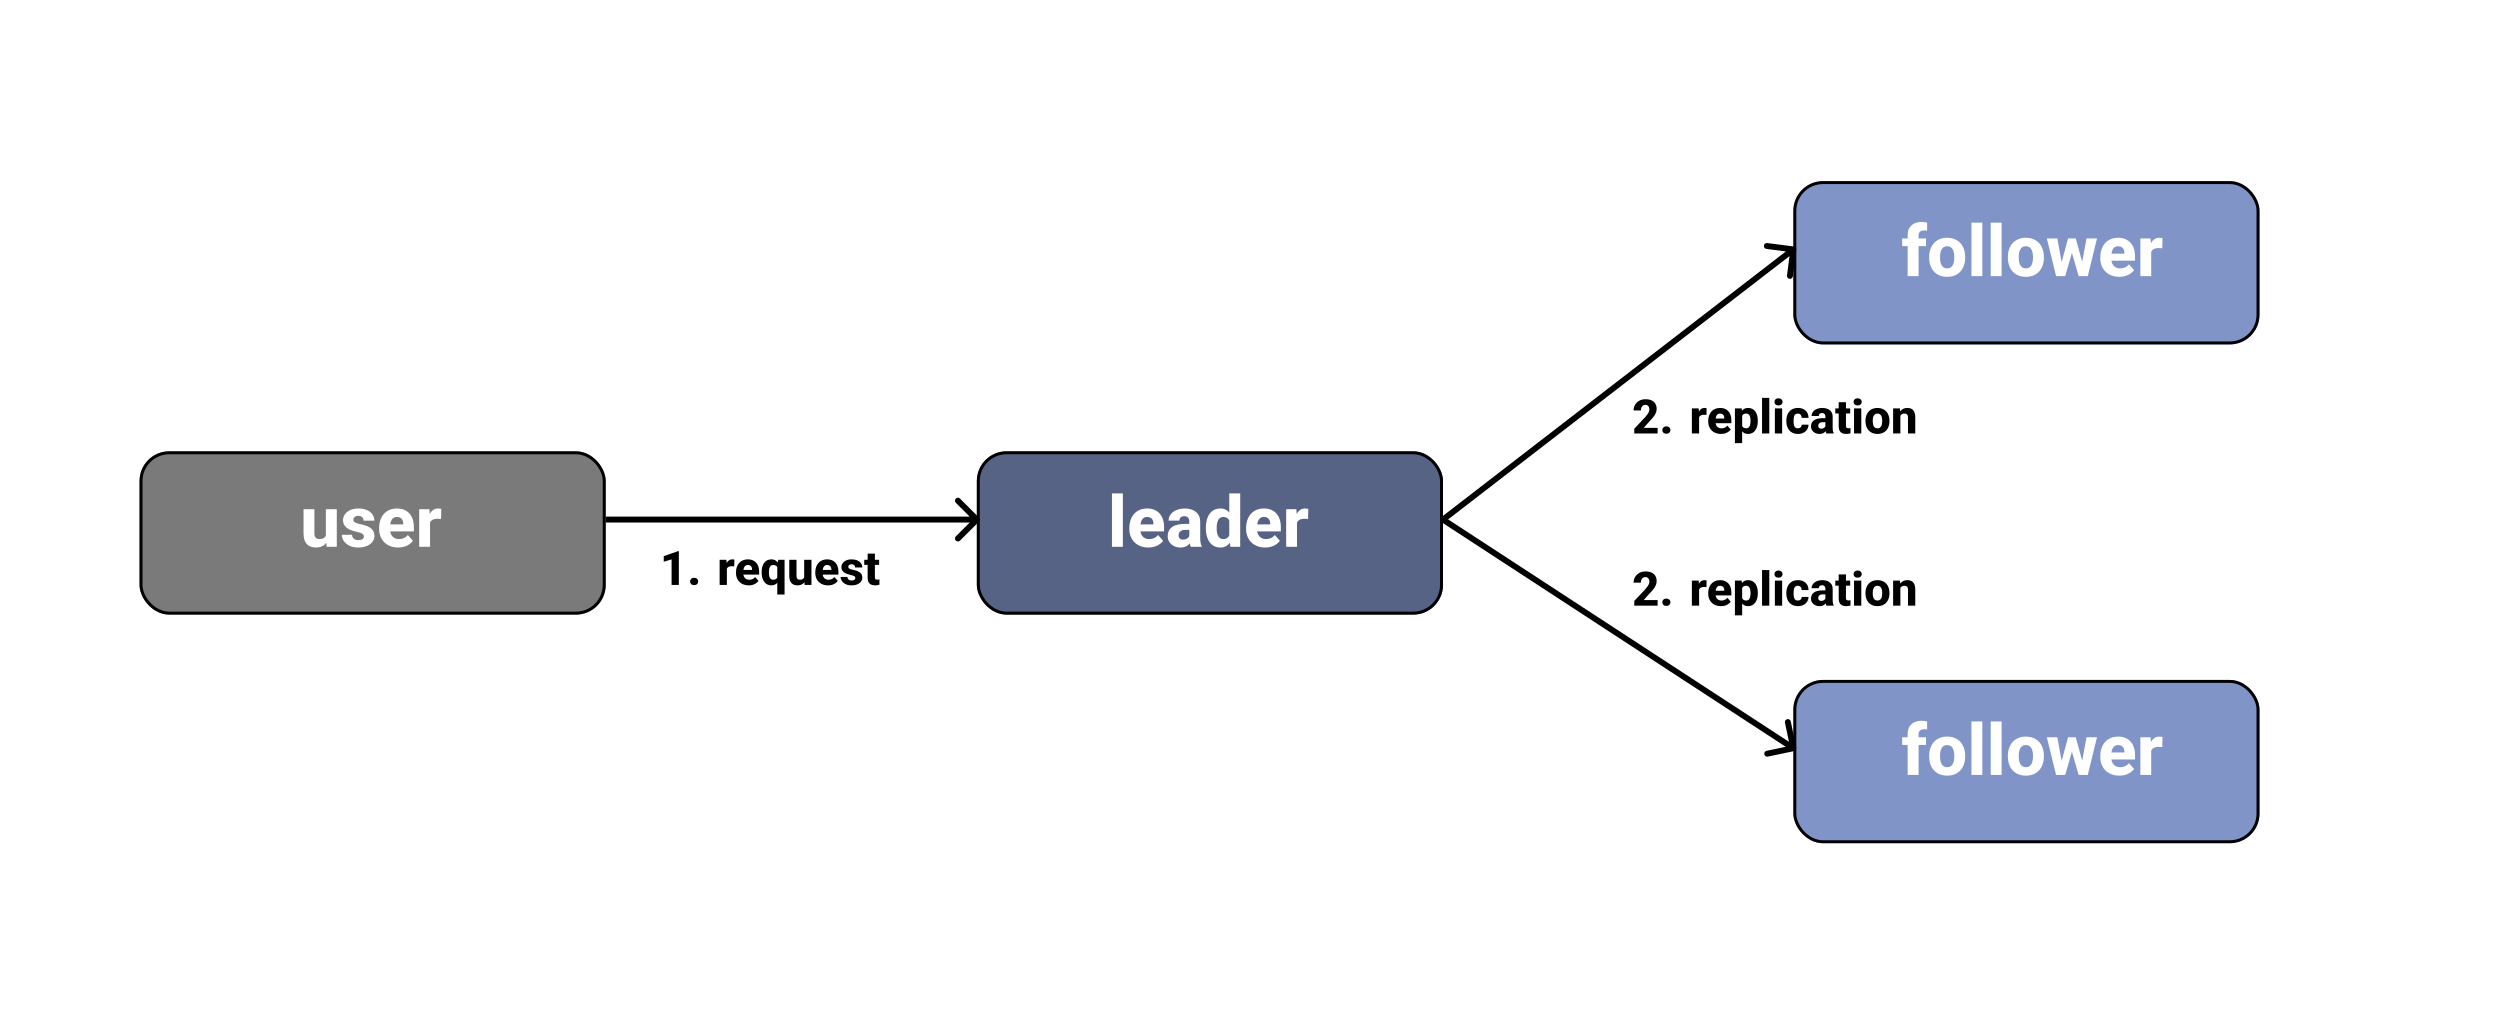 <svg width="842" height="341" viewBox="0 0 842 341" fill="none" xmlns="http://www.w3.org/2000/svg">
<rect width="842" height="341" fill="white"/>
<g filter="url(#filter0_d_10_260)">
<rect x="47" y="148" width="157" height="55" rx="10" fill="#7A7A7A"/>
<rect x="47.5" y="148.5" width="156" height="54" rx="9.5" stroke="black"/>
</g>
<path d="M109.754 181.113V171.492H113.434V184.172H109.988L109.754 181.113ZM110.141 178.523L111.148 178.5C111.148 179.352 111.047 180.137 110.844 180.855C110.648 181.574 110.352 182.199 109.953 182.73C109.562 183.262 109.074 183.676 108.488 183.973C107.91 184.262 107.234 184.406 106.461 184.406C105.836 184.406 105.262 184.32 104.738 184.148C104.223 183.969 103.777 183.691 103.402 183.316C103.027 182.934 102.738 182.445 102.535 181.852C102.332 181.25 102.23 180.531 102.23 179.695V171.492H105.887V179.719C105.887 180.047 105.926 180.328 106.004 180.562C106.09 180.789 106.203 180.977 106.344 181.125C106.492 181.273 106.672 181.383 106.883 181.453C107.102 181.523 107.34 181.559 107.598 181.559C108.246 181.559 108.754 181.426 109.121 181.16C109.496 180.887 109.758 180.523 109.906 180.07C110.062 179.609 110.141 179.094 110.141 178.523ZM122.562 180.645C122.562 180.41 122.488 180.203 122.34 180.023C122.199 179.844 121.941 179.68 121.566 179.531C121.199 179.383 120.68 179.234 120.008 179.086C119.375 178.953 118.785 178.781 118.238 178.57C117.691 178.352 117.215 178.09 116.809 177.785C116.402 177.473 116.086 177.105 115.859 176.684C115.633 176.254 115.52 175.766 115.52 175.219C115.52 174.688 115.633 174.184 115.859 173.707C116.094 173.23 116.43 172.809 116.867 172.441C117.312 172.074 117.852 171.785 118.484 171.574C119.125 171.363 119.852 171.258 120.664 171.258C121.781 171.258 122.746 171.434 123.559 171.785C124.371 172.129 124.996 172.613 125.434 173.238C125.871 173.855 126.09 174.562 126.09 175.359H122.434C122.434 175.031 122.371 174.746 122.246 174.504C122.121 174.262 121.93 174.074 121.672 173.941C121.414 173.801 121.074 173.73 120.652 173.73C120.324 173.73 120.035 173.789 119.785 173.906C119.543 174.016 119.352 174.168 119.211 174.363C119.078 174.559 119.012 174.785 119.012 175.043C119.012 175.223 119.051 175.387 119.129 175.535C119.215 175.676 119.344 175.809 119.516 175.934C119.695 176.051 119.926 176.156 120.207 176.25C120.496 176.344 120.848 176.434 121.262 176.52C122.145 176.684 122.949 176.914 123.676 177.211C124.41 177.508 124.996 177.918 125.434 178.441C125.879 178.965 126.102 179.656 126.102 180.516C126.102 181.078 125.973 181.594 125.715 182.062C125.465 182.531 125.102 182.941 124.625 183.293C124.148 183.645 123.578 183.918 122.914 184.113C122.25 184.309 121.5 184.406 120.664 184.406C119.469 184.406 118.457 184.191 117.629 183.762C116.801 183.332 116.176 182.793 115.754 182.145C115.34 181.488 115.133 180.816 115.133 180.129H118.566C118.582 180.551 118.688 180.895 118.883 181.16C119.086 181.426 119.348 181.621 119.668 181.746C119.988 181.863 120.348 181.922 120.746 181.922C121.145 181.922 121.477 181.867 121.742 181.758C122.008 181.648 122.211 181.5 122.352 181.312C122.492 181.117 122.562 180.895 122.562 180.645ZM134.117 184.406C133.109 184.406 132.207 184.246 131.41 183.926C130.613 183.605 129.938 183.164 129.383 182.602C128.836 182.031 128.418 181.375 128.129 180.633C127.84 179.891 127.695 179.098 127.695 178.254V177.809C127.695 176.863 127.828 175.992 128.094 175.195C128.359 174.398 128.746 173.707 129.254 173.121C129.77 172.527 130.402 172.07 131.152 171.75C131.902 171.422 132.758 171.258 133.719 171.258C134.617 171.258 135.418 171.406 136.121 171.703C136.824 171.992 137.418 172.41 137.902 172.957C138.387 173.496 138.754 174.148 139.004 174.914C139.262 175.672 139.391 176.523 139.391 177.469V178.969H129.172V176.613H135.805V176.332C135.805 175.887 135.723 175.496 135.559 175.16C135.402 174.824 135.168 174.566 134.855 174.387C134.551 174.199 134.164 174.105 133.695 174.105C133.25 174.105 132.879 174.199 132.582 174.387C132.285 174.574 132.047 174.84 131.867 175.184C131.695 175.52 131.57 175.914 131.492 176.367C131.414 176.812 131.375 177.293 131.375 177.809V178.254C131.375 178.746 131.441 179.195 131.574 179.602C131.707 180.008 131.902 180.355 132.16 180.645C132.418 180.934 132.73 181.16 133.098 181.324C133.465 181.488 133.883 181.57 134.352 181.57C134.93 181.57 135.48 181.461 136.004 181.242C136.527 181.016 136.98 180.664 137.363 180.188L139.074 182.145C138.816 182.52 138.453 182.883 137.984 183.234C137.523 183.578 136.969 183.859 136.32 184.078C135.672 184.297 134.938 184.406 134.117 184.406ZM144.84 174.445V184.172H141.184V171.492H144.617L144.84 174.445ZM148.625 171.398L148.566 174.809C148.41 174.785 148.207 174.766 147.957 174.75C147.707 174.727 147.492 174.715 147.312 174.715C146.844 174.715 146.438 174.773 146.094 174.891C145.758 175 145.477 175.164 145.25 175.383C145.031 175.602 144.867 175.875 144.758 176.203C144.648 176.523 144.594 176.895 144.594 177.316L143.902 176.977C143.902 176.141 143.984 175.375 144.148 174.68C144.312 173.984 144.551 173.383 144.863 172.875C145.176 172.359 145.559 171.961 146.012 171.68C146.465 171.398 146.98 171.258 147.559 171.258C147.746 171.258 147.938 171.27 148.133 171.293C148.328 171.316 148.492 171.352 148.625 171.398Z" fill="white"/>
<g filter="url(#filter1_d_10_260)">
<rect x="329" y="148" width="157" height="55" rx="10" fill="#566384"/>
<rect x="329.5" y="148.5" width="156" height="54" rx="9.5" stroke="black"/>
</g>
<path d="M378.172 166.172V184.172H374.504V166.172H378.172ZM386.785 184.406C385.777 184.406 384.875 184.246 384.078 183.926C383.281 183.605 382.605 183.164 382.051 182.602C381.504 182.031 381.086 181.375 380.797 180.633C380.508 179.891 380.363 179.098 380.363 178.254V177.809C380.363 176.863 380.496 175.992 380.762 175.195C381.027 174.398 381.414 173.707 381.922 173.121C382.438 172.527 383.07 172.07 383.82 171.75C384.57 171.422 385.426 171.258 386.387 171.258C387.285 171.258 388.086 171.406 388.789 171.703C389.492 171.992 390.086 172.41 390.57 172.957C391.055 173.496 391.422 174.148 391.672 174.914C391.93 175.672 392.059 176.523 392.059 177.469V178.969H381.84V176.613H388.473V176.332C388.473 175.887 388.391 175.496 388.227 175.16C388.07 174.824 387.836 174.566 387.523 174.387C387.219 174.199 386.832 174.105 386.363 174.105C385.918 174.105 385.547 174.199 385.25 174.387C384.953 174.574 384.715 174.84 384.535 175.184C384.363 175.52 384.238 175.914 384.16 176.367C384.082 176.812 384.043 177.293 384.043 177.809V178.254C384.043 178.746 384.109 179.195 384.242 179.602C384.375 180.008 384.57 180.355 384.828 180.645C385.086 180.934 385.398 181.16 385.766 181.324C386.133 181.488 386.551 181.57 387.02 181.57C387.598 181.57 388.148 181.461 388.672 181.242C389.195 181.016 389.648 180.664 390.031 180.188L391.742 182.145C391.484 182.52 391.121 182.883 390.652 183.234C390.191 183.578 389.637 183.859 388.988 184.078C388.34 184.297 387.605 184.406 386.785 184.406ZM400.555 181.148V175.711C400.555 175.328 400.496 175 400.379 174.727C400.262 174.453 400.078 174.238 399.828 174.082C399.578 173.926 399.254 173.848 398.855 173.848C398.52 173.848 398.227 173.906 397.977 174.023C397.734 174.141 397.547 174.309 397.414 174.527C397.289 174.746 397.227 175.016 397.227 175.336H393.57C393.57 174.766 393.699 174.234 393.957 173.742C394.215 173.25 394.582 172.816 395.059 172.441C395.543 172.066 396.121 171.777 396.793 171.574C397.465 171.363 398.219 171.258 399.055 171.258C400.047 171.258 400.93 171.426 401.703 171.762C402.484 172.09 403.102 172.586 403.555 173.25C404.008 173.906 404.234 174.734 404.234 175.734V181.043C404.234 181.809 404.277 182.41 404.363 182.848C404.457 183.277 404.59 183.652 404.762 183.973V184.172H401.07C400.898 183.805 400.77 183.352 400.684 182.812C400.598 182.266 400.555 181.711 400.555 181.148ZM401.012 176.438L401.035 178.453H399.219C398.812 178.453 398.461 178.504 398.164 178.605C397.875 178.707 397.641 178.848 397.461 179.027C397.281 179.199 397.148 179.402 397.062 179.637C396.984 179.863 396.945 180.113 396.945 180.387C396.945 180.645 397.008 180.879 397.133 181.09C397.258 181.293 397.43 181.453 397.648 181.57C397.867 181.688 398.121 181.746 398.41 181.746C398.887 181.746 399.293 181.652 399.629 181.465C399.973 181.277 400.238 181.051 400.426 180.785C400.613 180.512 400.707 180.258 400.707 180.023L401.586 181.547C401.445 181.859 401.273 182.184 401.07 182.52C400.867 182.848 400.609 183.156 400.297 183.445C399.984 183.727 399.605 183.957 399.16 184.137C398.723 184.316 398.195 184.406 397.578 184.406C396.781 184.406 396.059 184.246 395.41 183.926C394.762 183.598 394.242 183.148 393.852 182.578C393.469 182.008 393.277 181.352 393.277 180.609C393.277 179.945 393.398 179.355 393.641 178.84C393.883 178.324 394.246 177.887 394.73 177.527C395.223 177.168 395.84 176.898 396.582 176.719C397.324 176.531 398.191 176.438 399.184 176.438H401.012ZM414.02 181.336V166.172H417.699V184.172H414.395L414.02 181.336ZM406.121 177.984V177.738C406.121 176.777 406.227 175.902 406.438 175.113C406.656 174.316 406.973 173.633 407.387 173.062C407.809 172.484 408.328 172.039 408.945 171.727C409.562 171.414 410.27 171.258 411.066 171.258C411.801 171.258 412.441 171.422 412.988 171.75C413.535 172.07 414 172.523 414.383 173.109C414.773 173.688 415.09 174.371 415.332 175.16C415.574 175.941 415.758 176.789 415.883 177.703V178.125C415.766 179 415.582 179.816 415.332 180.574C415.09 181.332 414.773 182 414.383 182.578C414 183.148 413.531 183.598 412.977 183.926C412.43 184.246 411.785 184.406 411.043 184.406C410.246 184.406 409.539 184.246 408.922 183.926C408.312 183.605 407.801 183.156 407.387 182.578C406.973 182 406.656 181.32 406.438 180.539C406.227 179.758 406.121 178.906 406.121 177.984ZM409.777 177.738V177.984C409.777 178.484 409.812 178.949 409.883 179.379C409.961 179.809 410.086 180.188 410.258 180.516C410.43 180.844 410.656 181.102 410.938 181.289C411.219 181.469 411.562 181.559 411.969 181.559C412.516 181.559 412.965 181.434 413.316 181.184C413.668 180.926 413.934 180.57 414.113 180.117C414.293 179.664 414.387 179.137 414.395 178.535V177.305C414.395 176.805 414.344 176.355 414.242 175.957C414.141 175.559 413.988 175.223 413.785 174.949C413.59 174.676 413.344 174.469 413.047 174.328C412.75 174.18 412.398 174.105 411.992 174.105C411.594 174.105 411.254 174.199 410.973 174.387C410.691 174.566 410.461 174.82 410.281 175.148C410.109 175.477 409.98 175.863 409.895 176.309C409.816 176.746 409.777 177.223 409.777 177.738ZM426.113 184.406C425.105 184.406 424.203 184.246 423.406 183.926C422.609 183.605 421.934 183.164 421.379 182.602C420.832 182.031 420.414 181.375 420.125 180.633C419.836 179.891 419.691 179.098 419.691 178.254V177.809C419.691 176.863 419.824 175.992 420.09 175.195C420.355 174.398 420.742 173.707 421.25 173.121C421.766 172.527 422.398 172.07 423.148 171.75C423.898 171.422 424.754 171.258 425.715 171.258C426.613 171.258 427.414 171.406 428.117 171.703C428.82 171.992 429.414 172.41 429.898 172.957C430.383 173.496 430.75 174.148 431 174.914C431.258 175.672 431.387 176.523 431.387 177.469V178.969H421.168V176.613H427.801V176.332C427.801 175.887 427.719 175.496 427.555 175.16C427.398 174.824 427.164 174.566 426.852 174.387C426.547 174.199 426.16 174.105 425.691 174.105C425.246 174.105 424.875 174.199 424.578 174.387C424.281 174.574 424.043 174.84 423.863 175.184C423.691 175.52 423.566 175.914 423.488 176.367C423.41 176.812 423.371 177.293 423.371 177.809V178.254C423.371 178.746 423.438 179.195 423.57 179.602C423.703 180.008 423.898 180.355 424.156 180.645C424.414 180.934 424.727 181.16 425.094 181.324C425.461 181.488 425.879 181.57 426.348 181.57C426.926 181.57 427.477 181.461 428 181.242C428.523 181.016 428.977 180.664 429.359 180.188L431.07 182.145C430.812 182.52 430.449 182.883 429.98 183.234C429.52 183.578 428.965 183.859 428.316 184.078C427.668 184.297 426.934 184.406 426.113 184.406ZM436.836 174.445V184.172H433.18V171.492H436.613L436.836 174.445ZM440.621 171.398L440.562 174.809C440.406 174.785 440.203 174.766 439.953 174.75C439.703 174.727 439.488 174.715 439.309 174.715C438.84 174.715 438.434 174.773 438.09 174.891C437.754 175 437.473 175.164 437.246 175.383C437.027 175.602 436.863 175.875 436.754 176.203C436.645 176.523 436.59 176.895 436.59 177.316L435.898 176.977C435.898 176.141 435.98 175.375 436.145 174.68C436.309 173.984 436.547 173.383 436.859 172.875C437.172 172.359 437.555 171.961 438.008 171.68C438.461 171.398 438.977 171.258 439.555 171.258C439.742 171.258 439.934 171.27 440.129 171.293C440.324 171.316 440.488 171.352 440.621 171.398Z" fill="white"/>
<g filter="url(#filter2_d_10_260)">
<rect x="604" y="225" width="157" height="55" rx="10" fill="#8094C8"/>
<rect x="604.5" y="225.5" width="156" height="54" rx="9.5" stroke="black"/>
</g>
<path d="M646.18 261H642.5V247.242C642.5 246.266 642.691 245.445 643.074 244.781C643.465 244.117 644.016 243.613 644.727 243.27C645.438 242.926 646.277 242.754 647.246 242.754C647.582 242.754 647.895 242.777 648.184 242.824C648.48 242.863 648.77 242.918 649.051 242.988V245.719C648.902 245.68 648.75 245.652 648.594 245.637C648.438 245.621 648.25 245.613 648.031 245.613C647.641 245.613 647.305 245.676 647.023 245.801C646.75 245.918 646.539 246.102 646.391 246.352C646.25 246.594 646.18 246.891 646.18 247.242V261ZM648.688 248.32V250.887H640.648V248.32H648.688ZM649.742 254.789V254.543C649.742 253.613 649.875 252.758 650.141 251.977C650.406 251.188 650.797 250.504 651.312 249.926C651.828 249.348 652.461 248.898 653.211 248.578C653.961 248.25 654.82 248.086 655.789 248.086C656.773 248.086 657.641 248.25 658.391 248.578C659.148 248.898 659.785 249.348 660.301 249.926C660.816 250.504 661.207 251.188 661.473 251.977C661.738 252.758 661.871 253.613 661.871 254.543V254.789C661.871 255.711 661.738 256.566 661.473 257.355C661.207 258.137 660.816 258.82 660.301 259.406C659.785 259.984 659.152 260.434 658.402 260.754C657.652 261.074 656.789 261.234 655.812 261.234C654.844 261.234 653.98 261.074 653.223 260.754C652.465 260.434 651.828 259.984 651.312 259.406C650.797 258.82 650.406 258.137 650.141 257.355C649.875 256.566 649.742 255.711 649.742 254.789ZM653.41 254.543V254.789C653.41 255.289 653.449 255.758 653.527 256.195C653.613 256.633 653.75 257.016 653.938 257.344C654.125 257.672 654.371 257.93 654.676 258.117C654.988 258.297 655.367 258.387 655.812 258.387C656.258 258.387 656.633 258.297 656.938 258.117C657.242 257.93 657.488 257.672 657.676 257.344C657.863 257.016 657.996 256.633 658.074 256.195C658.16 255.758 658.203 255.289 658.203 254.789V254.543C658.203 254.051 658.16 253.59 658.074 253.16C657.996 252.723 657.863 252.336 657.676 252C657.488 251.664 657.238 251.402 656.926 251.215C656.621 251.027 656.242 250.934 655.789 250.934C655.352 250.934 654.98 251.027 654.676 251.215C654.371 251.402 654.125 251.664 653.938 252C653.75 252.336 653.613 252.723 653.527 253.16C653.449 253.59 653.41 254.051 653.41 254.543ZM667.648 243V261H663.98V243H667.648ZM674.141 243V261H670.473V243H674.141ZM676.25 254.789V254.543C676.25 253.613 676.383 252.758 676.648 251.977C676.914 251.188 677.305 250.504 677.82 249.926C678.336 249.348 678.969 248.898 679.719 248.578C680.469 248.25 681.328 248.086 682.297 248.086C683.281 248.086 684.148 248.25 684.898 248.578C685.656 248.898 686.293 249.348 686.809 249.926C687.324 250.504 687.715 251.188 687.98 251.977C688.246 252.758 688.379 253.613 688.379 254.543V254.789C688.379 255.711 688.246 256.566 687.98 257.355C687.715 258.137 687.324 258.82 686.809 259.406C686.293 259.984 685.66 260.434 684.91 260.754C684.16 261.074 683.297 261.234 682.32 261.234C681.352 261.234 680.488 261.074 679.73 260.754C678.973 260.434 678.336 259.984 677.82 259.406C677.305 258.82 676.914 258.137 676.648 257.355C676.383 256.566 676.25 255.711 676.25 254.789ZM679.918 254.543V254.789C679.918 255.289 679.957 255.758 680.035 256.195C680.121 256.633 680.258 257.016 680.445 257.344C680.633 257.672 680.879 257.93 681.184 258.117C681.496 258.297 681.875 258.387 682.32 258.387C682.766 258.387 683.141 258.297 683.445 258.117C683.75 257.93 683.996 257.672 684.184 257.344C684.371 257.016 684.504 256.633 684.582 256.195C684.668 255.758 684.711 255.289 684.711 254.789V254.543C684.711 254.051 684.668 253.59 684.582 253.16C684.504 252.723 684.371 252.336 684.184 252C683.996 251.664 683.746 251.402 683.434 251.215C683.129 251.027 682.75 250.934 682.297 250.934C681.859 250.934 681.488 251.027 681.184 251.215C680.879 251.402 680.633 251.664 680.445 252C680.258 252.336 680.121 252.723 680.035 253.16C679.957 253.59 679.918 254.051 679.918 254.543ZM694.039 257.473L696.523 248.32H698.832L698.047 252.398L695.562 261H693.676L694.039 257.473ZM692.902 248.32L694.566 257.438L694.742 261H692.492L689.375 248.32H692.902ZM701.082 257.262L702.734 248.32H706.262L703.168 261H700.918L701.082 257.262ZM699.113 248.32L701.621 257.426L701.984 261H700.074L697.613 252.41L696.863 248.32H699.113ZM713.809 261.234C712.801 261.234 711.898 261.074 711.102 260.754C710.305 260.434 709.629 259.992 709.074 259.43C708.527 258.859 708.109 258.203 707.82 257.461C707.531 256.719 707.387 255.926 707.387 255.082V254.637C707.387 253.691 707.52 252.82 707.785 252.023C708.051 251.227 708.438 250.535 708.945 249.949C709.461 249.355 710.094 248.898 710.844 248.578C711.594 248.25 712.449 248.086 713.41 248.086C714.309 248.086 715.109 248.234 715.812 248.531C716.516 248.82 717.109 249.238 717.594 249.785C718.078 250.324 718.445 250.977 718.695 251.742C718.953 252.5 719.082 253.352 719.082 254.297V255.797H708.863V253.441H715.496V253.16C715.496 252.715 715.414 252.324 715.25 251.988C715.094 251.652 714.859 251.395 714.547 251.215C714.242 251.027 713.855 250.934 713.387 250.934C712.941 250.934 712.57 251.027 712.273 251.215C711.977 251.402 711.738 251.668 711.559 252.012C711.387 252.348 711.262 252.742 711.184 253.195C711.105 253.641 711.066 254.121 711.066 254.637V255.082C711.066 255.574 711.133 256.023 711.266 256.43C711.398 256.836 711.594 257.184 711.852 257.473C712.109 257.762 712.422 257.988 712.789 258.152C713.156 258.316 713.574 258.398 714.043 258.398C714.621 258.398 715.172 258.289 715.695 258.07C716.219 257.844 716.672 257.492 717.055 257.016L718.766 258.973C718.508 259.348 718.145 259.711 717.676 260.062C717.215 260.406 716.66 260.688 716.012 260.906C715.363 261.125 714.629 261.234 713.809 261.234ZM724.531 251.273V261H720.875V248.32H724.309L724.531 251.273ZM728.316 248.227L728.258 251.637C728.102 251.613 727.898 251.594 727.648 251.578C727.398 251.555 727.184 251.543 727.004 251.543C726.535 251.543 726.129 251.602 725.785 251.719C725.449 251.828 725.168 251.992 724.941 252.211C724.723 252.43 724.559 252.703 724.449 253.031C724.34 253.352 724.285 253.723 724.285 254.145L723.594 253.805C723.594 252.969 723.676 252.203 723.84 251.508C724.004 250.812 724.242 250.211 724.555 249.703C724.867 249.188 725.25 248.789 725.703 248.508C726.156 248.227 726.672 248.086 727.25 248.086C727.438 248.086 727.629 248.098 727.824 248.121C728.02 248.145 728.184 248.18 728.316 248.227Z" fill="white"/>
<g filter="url(#filter3_d_10_260)">
<rect x="604" y="57" width="157" height="55" rx="10" fill="#8094C8"/>
<rect x="604.5" y="57.5" width="156" height="54" rx="9.5" stroke="black"/>
</g>
<path d="M646.18 93H642.5V79.242C642.5 78.266 642.691 77.445 643.074 76.781C643.465 76.117 644.016 75.613 644.727 75.269C645.438 74.926 646.277 74.754 647.246 74.754C647.582 74.754 647.895 74.777 648.184 74.824C648.48 74.863 648.77 74.918 649.051 74.988V77.719C648.902 77.68 648.75 77.652 648.594 77.637C648.438 77.621 648.25 77.613 648.031 77.613C647.641 77.613 647.305 77.676 647.023 77.801C646.75 77.918 646.539 78.102 646.391 78.352C646.25 78.594 646.18 78.891 646.18 79.242V93ZM648.688 80.32V82.887H640.648V80.32H648.688ZM649.742 86.789V86.543C649.742 85.613 649.875 84.758 650.141 83.977C650.406 83.188 650.797 82.504 651.312 81.926C651.828 81.348 652.461 80.898 653.211 80.578C653.961 80.25 654.82 80.086 655.789 80.086C656.773 80.086 657.641 80.25 658.391 80.578C659.148 80.898 659.785 81.348 660.301 81.926C660.816 82.504 661.207 83.188 661.473 83.977C661.738 84.758 661.871 85.613 661.871 86.543V86.789C661.871 87.711 661.738 88.566 661.473 89.356C661.207 90.137 660.816 90.82 660.301 91.406C659.785 91.984 659.152 92.434 658.402 92.754C657.652 93.074 656.789 93.234 655.812 93.234C654.844 93.234 653.98 93.074 653.223 92.754C652.465 92.434 651.828 91.984 651.312 91.406C650.797 90.82 650.406 90.137 650.141 89.356C649.875 88.566 649.742 87.711 649.742 86.789ZM653.41 86.543V86.789C653.41 87.289 653.449 87.758 653.527 88.195C653.613 88.633 653.75 89.016 653.938 89.344C654.125 89.672 654.371 89.93 654.676 90.117C654.988 90.297 655.367 90.387 655.812 90.387C656.258 90.387 656.633 90.297 656.938 90.117C657.242 89.93 657.488 89.672 657.676 89.344C657.863 89.016 657.996 88.633 658.074 88.195C658.16 87.758 658.203 87.289 658.203 86.789V86.543C658.203 86.051 658.16 85.59 658.074 85.16C657.996 84.723 657.863 84.336 657.676 84C657.488 83.664 657.238 83.402 656.926 83.215C656.621 83.027 656.242 82.934 655.789 82.934C655.352 82.934 654.98 83.027 654.676 83.215C654.371 83.402 654.125 83.664 653.938 84C653.75 84.336 653.613 84.723 653.527 85.16C653.449 85.59 653.41 86.051 653.41 86.543ZM667.648 75V93H663.98V75H667.648ZM674.141 75V93H670.473V75H674.141ZM676.25 86.789V86.543C676.25 85.613 676.383 84.758 676.648 83.977C676.914 83.188 677.305 82.504 677.82 81.926C678.336 81.348 678.969 80.898 679.719 80.578C680.469 80.25 681.328 80.086 682.297 80.086C683.281 80.086 684.148 80.25 684.898 80.578C685.656 80.898 686.293 81.348 686.809 81.926C687.324 82.504 687.715 83.188 687.98 83.977C688.246 84.758 688.379 85.613 688.379 86.543V86.789C688.379 87.711 688.246 88.566 687.98 89.356C687.715 90.137 687.324 90.82 686.809 91.406C686.293 91.984 685.66 92.434 684.91 92.754C684.16 93.074 683.297 93.234 682.32 93.234C681.352 93.234 680.488 93.074 679.73 92.754C678.973 92.434 678.336 91.984 677.82 91.406C677.305 90.82 676.914 90.137 676.648 89.356C676.383 88.566 676.25 87.711 676.25 86.789ZM679.918 86.543V86.789C679.918 87.289 679.957 87.758 680.035 88.195C680.121 88.633 680.258 89.016 680.445 89.344C680.633 89.672 680.879 89.93 681.184 90.117C681.496 90.297 681.875 90.387 682.32 90.387C682.766 90.387 683.141 90.297 683.445 90.117C683.75 89.93 683.996 89.672 684.184 89.344C684.371 89.016 684.504 88.633 684.582 88.195C684.668 87.758 684.711 87.289 684.711 86.789V86.543C684.711 86.051 684.668 85.59 684.582 85.16C684.504 84.723 684.371 84.336 684.184 84C683.996 83.664 683.746 83.402 683.434 83.215C683.129 83.027 682.75 82.934 682.297 82.934C681.859 82.934 681.488 83.027 681.184 83.215C680.879 83.402 680.633 83.664 680.445 84C680.258 84.336 680.121 84.723 680.035 85.16C679.957 85.59 679.918 86.051 679.918 86.543ZM694.039 89.473L696.523 80.32H698.832L698.047 84.398L695.562 93H693.676L694.039 89.473ZM692.902 80.32L694.566 89.438L694.742 93H692.492L689.375 80.32H692.902ZM701.082 89.262L702.734 80.32H706.262L703.168 93H700.918L701.082 89.262ZM699.113 80.32L701.621 89.426L701.984 93H700.074L697.613 84.41L696.863 80.32H699.113ZM713.809 93.234C712.801 93.234 711.898 93.074 711.102 92.754C710.305 92.434 709.629 91.992 709.074 91.43C708.527 90.859 708.109 90.203 707.82 89.461C707.531 88.719 707.387 87.926 707.387 87.082V86.637C707.387 85.691 707.52 84.82 707.785 84.023C708.051 83.227 708.438 82.535 708.945 81.949C709.461 81.356 710.094 80.898 710.844 80.578C711.594 80.25 712.449 80.086 713.41 80.086C714.309 80.086 715.109 80.234 715.812 80.531C716.516 80.82 717.109 81.238 717.594 81.785C718.078 82.324 718.445 82.977 718.695 83.742C718.953 84.5 719.082 85.352 719.082 86.297V87.797H708.863V85.441H715.496V85.16C715.496 84.715 715.414 84.324 715.25 83.988C715.094 83.652 714.859 83.394 714.547 83.215C714.242 83.027 713.855 82.934 713.387 82.934C712.941 82.934 712.57 83.027 712.273 83.215C711.977 83.402 711.738 83.668 711.559 84.012C711.387 84.348 711.262 84.742 711.184 85.195C711.105 85.641 711.066 86.121 711.066 86.637V87.082C711.066 87.574 711.133 88.023 711.266 88.43C711.398 88.836 711.594 89.184 711.852 89.473C712.109 89.762 712.422 89.988 712.789 90.152C713.156 90.316 713.574 90.398 714.043 90.398C714.621 90.398 715.172 90.289 715.695 90.07C716.219 89.844 716.672 89.492 717.055 89.016L718.766 90.973C718.508 91.348 718.145 91.711 717.676 92.062C717.215 92.406 716.66 92.688 716.012 92.906C715.363 93.125 714.629 93.234 713.809 93.234ZM724.531 83.273V93H720.875V80.32H724.309L724.531 83.273ZM728.316 80.227L728.258 83.637C728.102 83.613 727.898 83.594 727.648 83.578C727.398 83.555 727.184 83.543 727.004 83.543C726.535 83.543 726.129 83.602 725.785 83.719C725.449 83.828 725.168 83.992 724.941 84.211C724.723 84.43 724.559 84.703 724.449 85.031C724.34 85.352 724.285 85.723 724.285 86.144L723.594 85.805C723.594 84.969 723.676 84.203 723.84 83.508C724.004 82.812 724.242 82.211 724.555 81.703C724.867 81.188 725.25 80.789 725.703 80.508C726.156 80.227 726.672 80.086 727.25 80.086C727.438 80.086 727.629 80.098 727.824 80.121C728.02 80.144 728.184 80.18 728.316 80.227Z" fill="white"/>
<path d="M329.707 175.707C330.098 175.317 330.098 174.683 329.707 174.293L323.343 167.929C322.953 167.538 322.319 167.538 321.929 167.929C321.538 168.319 321.538 168.953 321.929 169.343L327.586 175L321.929 180.657C321.538 181.047 321.538 181.681 321.929 182.071C322.319 182.462 322.953 182.462 323.343 182.071L329.707 175.707ZM204 176H329V174H204V176Z" fill="black"/>
<path d="M604.992 84.128C605.063 83.58 604.676 83.079 604.128 83.008L595.202 81.855C594.655 81.784 594.153 82.171 594.082 82.719C594.012 83.266 594.398 83.768 594.946 83.839L602.88 84.864L601.855 92.798C601.784 93.345 602.171 93.847 602.719 93.918C603.267 93.988 603.768 93.602 603.839 93.054L604.992 84.128ZM486.611 175.792L604.611 84.792L603.389 83.208L485.389 174.208L486.611 175.792Z" fill="black"/>
<path d="M604.206 252.979C604.746 252.865 605.092 252.335 604.979 251.794L603.127 242.987C603.013 242.446 602.483 242.1 601.942 242.214C601.402 242.328 601.056 242.858 601.17 243.398L602.816 251.227L594.987 252.873C594.446 252.987 594.1 253.517 594.214 254.058C594.328 254.598 594.858 254.944 595.398 254.83L604.206 252.979ZM485.454 175.837L603.454 252.837L604.546 251.163L486.546 174.163L485.454 175.837Z" fill="black"/>
<path d="M228.635 185.617V197H226.19V188.398L223.55 189.203V187.312L228.393 185.617H228.635ZM232.417 195.844C232.417 195.49 232.542 195.193 232.792 194.953C233.047 194.714 233.378 194.594 233.784 194.594C234.195 194.594 234.523 194.714 234.768 194.953C235.018 195.193 235.143 195.49 235.143 195.844C235.143 196.193 235.018 196.487 234.768 196.727C234.523 196.966 234.195 197.086 233.784 197.086C233.378 197.086 233.047 196.966 232.792 196.727C232.542 196.487 232.417 196.193 232.417 195.844ZM244.812 190.516V197H242.375V188.547H244.664L244.812 190.516ZM247.336 188.484L247.297 190.758C247.193 190.742 247.057 190.729 246.891 190.719C246.724 190.703 246.581 190.695 246.461 190.695C246.148 190.695 245.878 190.734 245.648 190.812C245.424 190.885 245.237 190.995 245.086 191.141C244.94 191.286 244.831 191.469 244.758 191.688C244.685 191.901 244.648 192.148 244.648 192.43L244.188 192.203C244.188 191.646 244.242 191.135 244.352 190.672C244.461 190.208 244.62 189.807 244.828 189.469C245.036 189.125 245.292 188.859 245.594 188.672C245.896 188.484 246.24 188.391 246.625 188.391C246.75 188.391 246.878 188.398 247.008 188.414C247.138 188.43 247.247 188.453 247.336 188.484ZM252.164 197.156C251.492 197.156 250.891 197.049 250.359 196.836C249.828 196.622 249.378 196.328 249.008 195.953C248.643 195.573 248.365 195.135 248.172 194.641C247.979 194.146 247.883 193.617 247.883 193.055V192.758C247.883 192.128 247.971 191.547 248.148 191.016C248.326 190.484 248.583 190.023 248.922 189.633C249.266 189.237 249.688 188.932 250.188 188.719C250.688 188.5 251.258 188.391 251.898 188.391C252.497 188.391 253.031 188.49 253.5 188.688C253.969 188.88 254.365 189.159 254.688 189.523C255.01 189.883 255.255 190.318 255.422 190.828C255.594 191.333 255.68 191.901 255.68 192.531V193.531H248.867V191.961H253.289V191.773C253.289 191.477 253.234 191.216 253.125 190.992C253.021 190.768 252.865 190.596 252.656 190.477C252.453 190.352 252.195 190.289 251.883 190.289C251.586 190.289 251.339 190.352 251.141 190.477C250.943 190.602 250.784 190.779 250.664 191.008C250.549 191.232 250.466 191.495 250.414 191.797C250.362 192.094 250.336 192.414 250.336 192.758V193.055C250.336 193.383 250.38 193.682 250.469 193.953C250.557 194.224 250.688 194.456 250.859 194.648C251.031 194.841 251.24 194.992 251.484 195.102C251.729 195.211 252.008 195.266 252.32 195.266C252.706 195.266 253.073 195.193 253.422 195.047C253.771 194.896 254.073 194.661 254.328 194.344L255.469 195.648C255.297 195.898 255.055 196.141 254.742 196.375C254.435 196.604 254.065 196.792 253.633 196.938C253.201 197.083 252.711 197.156 252.164 197.156ZM261.789 200.25V190.297L262.117 188.547H264.242V200.25H261.789ZM256.523 192.852V192.688C256.523 192.047 256.594 191.464 256.734 190.938C256.875 190.406 257.083 189.953 257.359 189.578C257.641 189.198 257.987 188.906 258.398 188.703C258.81 188.495 259.284 188.391 259.82 188.391C260.326 188.391 260.763 188.497 261.133 188.711C261.503 188.924 261.812 189.224 262.062 189.609C262.312 189.995 262.516 190.448 262.672 190.969C262.828 191.49 262.948 192.057 263.031 192.672V192.953C262.948 193.531 262.828 194.076 262.672 194.586C262.521 195.091 262.318 195.536 262.062 195.922C261.812 196.307 261.5 196.609 261.125 196.828C260.755 197.047 260.315 197.156 259.805 197.156C259.273 197.156 258.802 197.049 258.391 196.836C257.984 196.617 257.643 196.315 257.367 195.93C257.091 195.539 256.88 195.083 256.734 194.562C256.594 194.036 256.523 193.466 256.523 192.852ZM258.961 192.688V192.852C258.961 193.19 258.984 193.505 259.031 193.797C259.083 194.083 259.167 194.339 259.281 194.562C259.396 194.781 259.547 194.953 259.734 195.078C259.922 195.198 260.151 195.258 260.422 195.258C260.818 195.258 261.133 195.172 261.367 195C261.602 194.828 261.771 194.589 261.875 194.281C261.984 193.974 262.042 193.622 262.047 193.227V192.398C262.042 192.065 262.008 191.768 261.945 191.508C261.888 191.247 261.797 191.026 261.672 190.844C261.547 190.661 261.383 190.523 261.18 190.43C260.982 190.336 260.734 190.289 260.438 190.289C260.167 190.289 259.938 190.349 259.75 190.469C259.562 190.589 259.411 190.758 259.297 190.977C259.182 191.19 259.096 191.443 259.039 191.734C258.987 192.026 258.961 192.344 258.961 192.688ZM270.844 194.961V188.547H273.297V197H271L270.844 194.961ZM271.102 193.234L271.773 193.219C271.773 193.786 271.706 194.31 271.57 194.789C271.44 195.268 271.242 195.685 270.977 196.039C270.716 196.393 270.391 196.669 270 196.867C269.615 197.06 269.164 197.156 268.648 197.156C268.232 197.156 267.849 197.099 267.5 196.984C267.156 196.865 266.859 196.68 266.609 196.43C266.359 196.174 266.167 195.849 266.031 195.453C265.896 195.052 265.828 194.573 265.828 194.016V188.547H268.266V194.031C268.266 194.25 268.292 194.438 268.344 194.594C268.401 194.745 268.477 194.87 268.57 194.969C268.669 195.068 268.789 195.141 268.93 195.188C269.076 195.234 269.234 195.258 269.406 195.258C269.839 195.258 270.177 195.169 270.422 194.992C270.672 194.81 270.846 194.568 270.945 194.266C271.049 193.958 271.102 193.615 271.102 193.234ZM278.867 197.156C278.195 197.156 277.594 197.049 277.062 196.836C276.531 196.622 276.081 196.328 275.711 195.953C275.346 195.573 275.068 195.135 274.875 194.641C274.682 194.146 274.586 193.617 274.586 193.055V192.758C274.586 192.128 274.674 191.547 274.852 191.016C275.029 190.484 275.286 190.023 275.625 189.633C275.969 189.237 276.391 188.932 276.891 188.719C277.391 188.5 277.961 188.391 278.602 188.391C279.201 188.391 279.734 188.49 280.203 188.688C280.672 188.88 281.068 189.159 281.391 189.523C281.714 189.883 281.958 190.318 282.125 190.828C282.297 191.333 282.383 191.901 282.383 192.531V193.531H275.57V191.961H279.992V191.773C279.992 191.477 279.938 191.216 279.828 190.992C279.724 190.768 279.568 190.596 279.359 190.477C279.156 190.352 278.898 190.289 278.586 190.289C278.289 190.289 278.042 190.352 277.844 190.477C277.646 190.602 277.487 190.779 277.367 191.008C277.253 191.232 277.169 191.495 277.117 191.797C277.065 192.094 277.039 192.414 277.039 192.758V193.055C277.039 193.383 277.083 193.682 277.172 193.953C277.26 194.224 277.391 194.456 277.562 194.648C277.734 194.841 277.943 194.992 278.188 195.102C278.432 195.211 278.711 195.266 279.023 195.266C279.409 195.266 279.776 195.193 280.125 195.047C280.474 194.896 280.776 194.661 281.031 194.344L282.172 195.648C282 195.898 281.758 196.141 281.445 196.375C281.138 196.604 280.768 196.792 280.336 196.938C279.904 197.083 279.414 197.156 278.867 197.156ZM288.07 194.648C288.07 194.492 288.021 194.354 287.922 194.234C287.828 194.115 287.656 194.005 287.406 193.906C287.161 193.807 286.815 193.708 286.367 193.609C285.945 193.521 285.552 193.406 285.188 193.266C284.823 193.12 284.505 192.945 284.234 192.742C283.964 192.534 283.753 192.289 283.602 192.008C283.451 191.721 283.375 191.396 283.375 191.031C283.375 190.677 283.451 190.341 283.602 190.023C283.758 189.706 283.982 189.424 284.273 189.18C284.57 188.935 284.93 188.742 285.352 188.602C285.779 188.461 286.263 188.391 286.805 188.391C287.549 188.391 288.193 188.508 288.734 188.742C289.276 188.971 289.693 189.294 289.984 189.711C290.276 190.122 290.422 190.594 290.422 191.125H287.984C287.984 190.906 287.943 190.716 287.859 190.555C287.776 190.393 287.648 190.268 287.477 190.18C287.305 190.086 287.078 190.039 286.797 190.039C286.578 190.039 286.385 190.078 286.219 190.156C286.057 190.229 285.93 190.331 285.836 190.461C285.747 190.591 285.703 190.742 285.703 190.914C285.703 191.034 285.729 191.143 285.781 191.242C285.839 191.336 285.924 191.424 286.039 191.508C286.159 191.586 286.312 191.656 286.5 191.719C286.693 191.781 286.927 191.841 287.203 191.898C287.792 192.008 288.328 192.161 288.812 192.359C289.302 192.557 289.693 192.831 289.984 193.18C290.281 193.529 290.43 193.99 290.43 194.562C290.43 194.938 290.344 195.281 290.172 195.594C290.005 195.906 289.763 196.18 289.445 196.414C289.128 196.648 288.747 196.831 288.305 196.961C287.862 197.091 287.362 197.156 286.805 197.156C286.008 197.156 285.333 197.013 284.781 196.727C284.229 196.44 283.812 196.081 283.531 195.648C283.255 195.211 283.117 194.763 283.117 194.305H285.406C285.417 194.586 285.487 194.815 285.617 194.992C285.753 195.169 285.927 195.299 286.141 195.383C286.354 195.461 286.594 195.5 286.859 195.5C287.125 195.5 287.346 195.464 287.523 195.391C287.701 195.318 287.836 195.219 287.93 195.094C288.023 194.964 288.07 194.815 288.07 194.648ZM296.086 188.547V190.258H291.07V188.547H296.086ZM292.219 186.453H294.664V194.352C294.664 194.586 294.693 194.766 294.75 194.891C294.807 195.016 294.901 195.104 295.031 195.156C295.161 195.203 295.328 195.227 295.531 195.227C295.677 195.227 295.802 195.221 295.906 195.211C296.01 195.201 296.107 195.188 296.195 195.172V196.938C295.987 197.005 295.766 197.057 295.531 197.094C295.297 197.135 295.042 197.156 294.766 197.156C294.24 197.156 293.784 197.07 293.398 196.898C293.018 196.727 292.727 196.456 292.523 196.086C292.32 195.711 292.219 195.224 292.219 194.625V186.453Z" fill="black"/>
<path d="M558.284 144.102V146H550.425V144.391L554.096 140.5C554.44 140.104 554.714 139.755 554.917 139.453C555.125 139.151 555.276 138.878 555.37 138.633C555.464 138.383 555.51 138.154 555.51 137.945C555.51 137.607 555.456 137.32 555.346 137.086C555.242 136.852 555.089 136.672 554.885 136.547C554.682 136.422 554.435 136.359 554.143 136.359C553.831 136.359 553.563 136.44 553.339 136.602C553.115 136.763 552.943 136.987 552.823 137.273C552.703 137.555 552.643 137.875 552.643 138.234H550.19C550.19 137.542 550.357 136.911 550.69 136.344C551.023 135.771 551.49 135.315 552.089 134.977C552.688 134.633 553.388 134.461 554.19 134.461C555.013 134.461 555.703 134.591 556.26 134.852C556.818 135.112 557.24 135.484 557.526 135.969C557.813 136.453 557.956 137.036 557.956 137.719C557.956 138.104 557.893 138.477 557.768 138.836C557.648 139.195 557.474 139.552 557.245 139.906C557.016 140.26 556.74 140.622 556.417 140.992C556.094 141.357 555.729 141.742 555.323 142.148L553.604 144.102H558.284ZM559.862 144.844C559.862 144.49 559.987 144.193 560.237 143.953C560.492 143.714 560.823 143.594 561.229 143.594C561.641 143.594 561.969 143.714 562.214 143.953C562.464 144.193 562.589 144.49 562.589 144.844C562.589 145.193 562.464 145.487 562.214 145.727C561.969 145.966 561.641 146.086 561.229 146.086C560.823 146.086 560.492 145.966 560.237 145.727C559.987 145.487 559.862 145.193 559.862 144.844ZM572.258 139.516V146H569.82V137.547H572.109L572.258 139.516ZM574.781 137.484L574.742 139.758C574.638 139.742 574.503 139.729 574.336 139.719C574.169 139.703 574.026 139.695 573.906 139.695C573.594 139.695 573.323 139.734 573.094 139.812C572.87 139.885 572.682 139.995 572.531 140.141C572.385 140.286 572.276 140.469 572.203 140.688C572.13 140.901 572.094 141.148 572.094 141.43L571.633 141.203C571.633 140.646 571.688 140.135 571.797 139.672C571.906 139.208 572.065 138.807 572.273 138.469C572.482 138.125 572.737 137.859 573.039 137.672C573.341 137.484 573.685 137.391 574.07 137.391C574.195 137.391 574.323 137.398 574.453 137.414C574.583 137.43 574.693 137.453 574.781 137.484ZM579.609 146.156C578.938 146.156 578.336 146.049 577.805 145.836C577.273 145.622 576.823 145.328 576.453 144.953C576.089 144.573 575.81 144.135 575.617 143.641C575.424 143.146 575.328 142.617 575.328 142.055V141.758C575.328 141.128 575.417 140.547 575.594 140.016C575.771 139.484 576.029 139.023 576.367 138.633C576.711 138.237 577.133 137.932 577.633 137.719C578.133 137.5 578.703 137.391 579.344 137.391C579.943 137.391 580.477 137.49 580.945 137.688C581.414 137.88 581.81 138.159 582.133 138.523C582.456 138.883 582.701 139.318 582.867 139.828C583.039 140.333 583.125 140.901 583.125 141.531V142.531H576.312V140.961H580.734V140.773C580.734 140.477 580.68 140.216 580.57 139.992C580.466 139.768 580.31 139.596 580.102 139.477C579.898 139.352 579.641 139.289 579.328 139.289C579.031 139.289 578.784 139.352 578.586 139.477C578.388 139.602 578.229 139.779 578.109 140.008C577.995 140.232 577.911 140.495 577.859 140.797C577.807 141.094 577.781 141.414 577.781 141.758V142.055C577.781 142.383 577.826 142.682 577.914 142.953C578.003 143.224 578.133 143.456 578.305 143.648C578.477 143.841 578.685 143.992 578.93 144.102C579.174 144.211 579.453 144.266 579.766 144.266C580.151 144.266 580.518 144.193 580.867 144.047C581.216 143.896 581.518 143.661 581.773 143.344L582.914 144.648C582.742 144.898 582.5 145.141 582.188 145.375C581.88 145.604 581.51 145.792 581.078 145.938C580.646 146.083 580.156 146.156 579.609 146.156ZM586.758 139.172V149.25H584.32V137.547H586.594L586.758 139.172ZM592.031 141.68V141.844C592.031 142.458 591.961 143.029 591.82 143.555C591.68 144.076 591.469 144.531 591.188 144.922C590.911 145.312 590.57 145.617 590.164 145.836C589.758 146.049 589.286 146.156 588.75 146.156C588.24 146.156 587.797 146.049 587.422 145.836C587.052 145.617 586.74 145.315 586.484 144.93C586.234 144.539 586.031 144.094 585.875 143.594C585.724 143.089 585.607 142.549 585.523 141.977V141.656C585.607 141.047 585.727 140.482 585.883 139.961C586.039 139.44 586.242 138.99 586.492 138.609C586.742 138.224 587.052 137.924 587.422 137.711C587.792 137.497 588.232 137.391 588.742 137.391C589.273 137.391 589.745 137.492 590.156 137.695C590.568 137.898 590.911 138.19 591.188 138.57C591.469 138.945 591.68 139.396 591.82 139.922C591.961 140.448 592.031 141.034 592.031 141.68ZM589.586 141.844V141.68C589.586 141.336 589.56 141.021 589.508 140.734C589.456 140.443 589.372 140.19 589.258 139.977C589.143 139.758 588.992 139.589 588.805 139.469C588.617 139.349 588.388 139.289 588.117 139.289C587.826 139.289 587.578 139.336 587.375 139.43C587.172 139.523 587.008 139.661 586.883 139.844C586.758 140.021 586.667 140.24 586.609 140.5C586.557 140.76 586.529 141.057 586.523 141.391V142.25C586.529 142.641 586.583 142.99 586.688 143.297C586.797 143.599 586.966 143.836 587.195 144.008C587.43 144.174 587.742 144.258 588.133 144.258C588.409 144.258 588.638 144.198 588.82 144.078C589.008 143.953 589.156 143.779 589.266 143.555C589.38 143.331 589.461 143.073 589.508 142.781C589.56 142.49 589.586 142.177 589.586 141.844ZM595.898 134V146H593.453V134H595.898ZM600.227 137.547V146H597.781V137.547H600.227ZM597.633 135.359C597.633 135.005 597.758 134.716 598.008 134.492C598.258 134.263 598.586 134.148 598.992 134.148C599.398 134.148 599.727 134.263 599.977 134.492C600.232 134.716 600.359 135.005 600.359 135.359C600.359 135.708 600.232 135.997 599.977 136.227C599.727 136.451 599.398 136.562 598.992 136.562C598.586 136.562 598.258 136.451 598.008 136.227C597.758 135.997 597.633 135.708 597.633 135.359ZM605.516 144.258C605.776 144.258 606.003 144.208 606.195 144.109C606.388 144.01 606.536 143.872 606.641 143.695C606.75 143.513 606.805 143.294 606.805 143.039H609.102C609.102 143.654 608.943 144.195 608.625 144.664C608.312 145.133 607.891 145.5 607.359 145.766C606.828 146.026 606.229 146.156 605.562 146.156C604.906 146.156 604.333 146.049 603.844 145.836C603.354 145.617 602.945 145.312 602.617 144.922C602.289 144.531 602.042 144.078 601.875 143.562C601.714 143.042 601.633 142.479 601.633 141.875V141.672C601.633 141.073 601.714 140.513 601.875 139.992C602.042 139.471 602.289 139.016 602.617 138.625C602.945 138.234 603.352 137.932 603.836 137.719C604.326 137.5 604.898 137.391 605.555 137.391C606.247 137.391 606.859 137.523 607.391 137.789C607.927 138.055 608.346 138.438 608.648 138.938C608.951 139.432 609.102 140.029 609.102 140.727H606.805C606.805 140.456 606.755 140.214 606.656 140C606.562 139.781 606.417 139.609 606.219 139.484C606.026 139.354 605.786 139.289 605.5 139.289C605.203 139.289 604.958 139.354 604.766 139.484C604.578 139.609 604.435 139.784 604.336 140.008C604.237 140.232 604.169 140.487 604.133 140.773C604.096 141.055 604.078 141.354 604.078 141.672V141.875C604.078 142.198 604.096 142.505 604.133 142.797C604.169 143.083 604.237 143.336 604.336 143.555C604.44 143.773 604.586 143.945 604.773 144.07C604.961 144.195 605.208 144.258 605.516 144.258ZM614.789 143.984V140.359C614.789 140.104 614.75 139.885 614.672 139.703C614.594 139.521 614.471 139.378 614.305 139.273C614.138 139.169 613.922 139.117 613.656 139.117C613.432 139.117 613.237 139.156 613.07 139.234C612.909 139.312 612.784 139.424 612.695 139.57C612.612 139.716 612.57 139.896 612.57 140.109H610.133C610.133 139.729 610.219 139.375 610.391 139.047C610.562 138.719 610.807 138.43 611.125 138.18C611.448 137.93 611.833 137.737 612.281 137.602C612.729 137.461 613.232 137.391 613.789 137.391C614.451 137.391 615.039 137.503 615.555 137.727C616.076 137.945 616.487 138.276 616.789 138.719C617.091 139.156 617.242 139.708 617.242 140.375V143.914C617.242 144.424 617.271 144.826 617.328 145.117C617.391 145.404 617.479 145.654 617.594 145.867V146H615.133C615.018 145.755 614.932 145.453 614.875 145.094C614.818 144.729 614.789 144.359 614.789 143.984ZM615.094 140.844L615.109 142.188H613.898C613.628 142.188 613.393 142.221 613.195 142.289C613.003 142.357 612.846 142.451 612.727 142.57C612.607 142.685 612.518 142.82 612.461 142.977C612.409 143.128 612.383 143.294 612.383 143.477C612.383 143.648 612.424 143.805 612.508 143.945C612.591 144.081 612.706 144.188 612.852 144.266C612.997 144.344 613.167 144.383 613.359 144.383C613.677 144.383 613.948 144.32 614.172 144.195C614.401 144.07 614.578 143.919 614.703 143.742C614.828 143.56 614.891 143.391 614.891 143.234L615.477 144.25C615.383 144.458 615.268 144.674 615.133 144.898C614.997 145.117 614.826 145.323 614.617 145.516C614.409 145.703 614.156 145.857 613.859 145.977C613.568 146.096 613.216 146.156 612.805 146.156C612.273 146.156 611.792 146.049 611.359 145.836C610.927 145.617 610.581 145.318 610.32 144.938C610.065 144.557 609.938 144.12 609.938 143.625C609.938 143.182 610.018 142.789 610.18 142.445C610.341 142.102 610.583 141.81 610.906 141.57C611.234 141.331 611.646 141.151 612.141 141.031C612.635 140.906 613.214 140.844 613.875 140.844H615.094ZM623.141 137.547V139.258H618.125V137.547H623.141ZM619.273 135.453H621.719V143.352C621.719 143.586 621.747 143.766 621.805 143.891C621.862 144.016 621.956 144.104 622.086 144.156C622.216 144.203 622.383 144.227 622.586 144.227C622.732 144.227 622.857 144.221 622.961 144.211C623.065 144.201 623.161 144.188 623.25 144.172V145.938C623.042 146.005 622.82 146.057 622.586 146.094C622.352 146.135 622.096 146.156 621.82 146.156C621.294 146.156 620.839 146.07 620.453 145.898C620.073 145.727 619.781 145.456 619.578 145.086C619.375 144.711 619.273 144.224 619.273 143.625V135.453ZM626.883 137.547V146H624.438V137.547H626.883ZM624.289 135.359C624.289 135.005 624.414 134.716 624.664 134.492C624.914 134.263 625.242 134.148 625.648 134.148C626.055 134.148 626.383 134.263 626.633 134.492C626.888 134.716 627.016 135.005 627.016 135.359C627.016 135.708 626.888 135.997 626.633 136.227C626.383 136.451 626.055 136.562 625.648 136.562C625.242 136.562 624.914 136.451 624.664 136.227C624.414 135.997 624.289 135.708 624.289 135.359ZM628.289 141.859V141.695C628.289 141.076 628.378 140.505 628.555 139.984C628.732 139.458 628.992 139.003 629.336 138.617C629.68 138.232 630.102 137.932 630.602 137.719C631.102 137.5 631.674 137.391 632.32 137.391C632.977 137.391 633.555 137.5 634.055 137.719C634.56 137.932 634.984 138.232 635.328 138.617C635.672 139.003 635.932 139.458 636.109 139.984C636.286 140.505 636.375 141.076 636.375 141.695V141.859C636.375 142.474 636.286 143.044 636.109 143.57C635.932 144.091 635.672 144.547 635.328 144.938C634.984 145.323 634.562 145.622 634.062 145.836C633.562 146.049 632.987 146.156 632.336 146.156C631.69 146.156 631.115 146.049 630.609 145.836C630.104 145.622 629.68 145.323 629.336 144.938C628.992 144.547 628.732 144.091 628.555 143.57C628.378 143.044 628.289 142.474 628.289 141.859ZM630.734 141.695V141.859C630.734 142.193 630.76 142.505 630.812 142.797C630.87 143.089 630.961 143.344 631.086 143.562C631.211 143.781 631.375 143.953 631.578 144.078C631.786 144.198 632.039 144.258 632.336 144.258C632.633 144.258 632.883 144.198 633.086 144.078C633.289 143.953 633.453 143.781 633.578 143.562C633.703 143.344 633.792 143.089 633.844 142.797C633.901 142.505 633.93 142.193 633.93 141.859V141.695C633.93 141.367 633.901 141.06 633.844 140.773C633.792 140.482 633.703 140.224 633.578 140C633.453 139.776 633.286 139.602 633.078 139.477C632.875 139.352 632.622 139.289 632.32 139.289C632.029 139.289 631.781 139.352 631.578 139.477C631.375 139.602 631.211 139.776 631.086 140C630.961 140.224 630.87 140.482 630.812 140.773C630.76 141.06 630.734 141.367 630.734 141.695ZM640.047 139.352V146H637.602V137.547H639.898L640.047 139.352ZM639.727 141.477L639.117 141.492C639.117 140.857 639.195 140.286 639.352 139.781C639.508 139.276 639.729 138.846 640.016 138.492C640.307 138.133 640.654 137.859 641.055 137.672C641.461 137.484 641.909 137.391 642.398 137.391C642.794 137.391 643.156 137.448 643.484 137.562C643.812 137.677 644.094 137.862 644.328 138.117C644.568 138.367 644.75 138.701 644.875 139.117C645 139.529 645.062 140.036 645.062 140.641V146H642.609V140.633C642.609 140.279 642.56 140.005 642.461 139.812C642.362 139.62 642.216 139.484 642.023 139.406C641.836 139.328 641.607 139.289 641.336 139.289C641.049 139.289 640.805 139.346 640.602 139.461C640.398 139.57 640.232 139.724 640.102 139.922C639.971 140.12 639.875 140.352 639.812 140.617C639.755 140.883 639.727 141.169 639.727 141.477Z" fill="black"/>
<path d="M558.284 202.102V204H550.425V202.391L554.096 198.5C554.44 198.104 554.714 197.755 554.917 197.453C555.125 197.151 555.276 196.878 555.37 196.633C555.464 196.383 555.51 196.154 555.51 195.945C555.51 195.607 555.456 195.32 555.346 195.086C555.242 194.852 555.089 194.672 554.885 194.547C554.682 194.422 554.435 194.359 554.143 194.359C553.831 194.359 553.563 194.44 553.339 194.602C553.115 194.763 552.943 194.987 552.823 195.273C552.703 195.555 552.643 195.875 552.643 196.234H550.19C550.19 195.542 550.357 194.911 550.69 194.344C551.023 193.771 551.49 193.315 552.089 192.977C552.688 192.633 553.388 192.461 554.19 192.461C555.013 192.461 555.703 192.591 556.26 192.852C556.818 193.112 557.24 193.484 557.526 193.969C557.813 194.453 557.956 195.036 557.956 195.719C557.956 196.104 557.893 196.477 557.768 196.836C557.648 197.195 557.474 197.552 557.245 197.906C557.016 198.26 556.74 198.622 556.417 198.992C556.094 199.357 555.729 199.742 555.323 200.148L553.604 202.102H558.284ZM559.862 202.844C559.862 202.49 559.987 202.193 560.237 201.953C560.492 201.714 560.823 201.594 561.229 201.594C561.641 201.594 561.969 201.714 562.214 201.953C562.464 202.193 562.589 202.49 562.589 202.844C562.589 203.193 562.464 203.487 562.214 203.727C561.969 203.966 561.641 204.086 561.229 204.086C560.823 204.086 560.492 203.966 560.237 203.727C559.987 203.487 559.862 203.193 559.862 202.844ZM572.258 197.516V204H569.82V195.547H572.109L572.258 197.516ZM574.781 195.484L574.742 197.758C574.638 197.742 574.503 197.729 574.336 197.719C574.169 197.703 574.026 197.695 573.906 197.695C573.594 197.695 573.323 197.734 573.094 197.812C572.87 197.885 572.682 197.995 572.531 198.141C572.385 198.286 572.276 198.469 572.203 198.688C572.13 198.901 572.094 199.148 572.094 199.43L571.633 199.203C571.633 198.646 571.688 198.135 571.797 197.672C571.906 197.208 572.065 196.807 572.273 196.469C572.482 196.125 572.737 195.859 573.039 195.672C573.341 195.484 573.685 195.391 574.07 195.391C574.195 195.391 574.323 195.398 574.453 195.414C574.583 195.43 574.693 195.453 574.781 195.484ZM579.609 204.156C578.938 204.156 578.336 204.049 577.805 203.836C577.273 203.622 576.823 203.328 576.453 202.953C576.089 202.573 575.81 202.135 575.617 201.641C575.424 201.146 575.328 200.617 575.328 200.055V199.758C575.328 199.128 575.417 198.547 575.594 198.016C575.771 197.484 576.029 197.023 576.367 196.633C576.711 196.237 577.133 195.932 577.633 195.719C578.133 195.5 578.703 195.391 579.344 195.391C579.943 195.391 580.477 195.49 580.945 195.688C581.414 195.88 581.81 196.159 582.133 196.523C582.456 196.883 582.701 197.318 582.867 197.828C583.039 198.333 583.125 198.901 583.125 199.531V200.531H576.312V198.961H580.734V198.773C580.734 198.477 580.68 198.216 580.57 197.992C580.466 197.768 580.31 197.596 580.102 197.477C579.898 197.352 579.641 197.289 579.328 197.289C579.031 197.289 578.784 197.352 578.586 197.477C578.388 197.602 578.229 197.779 578.109 198.008C577.995 198.232 577.911 198.495 577.859 198.797C577.807 199.094 577.781 199.414 577.781 199.758V200.055C577.781 200.383 577.826 200.682 577.914 200.953C578.003 201.224 578.133 201.456 578.305 201.648C578.477 201.841 578.685 201.992 578.93 202.102C579.174 202.211 579.453 202.266 579.766 202.266C580.151 202.266 580.518 202.193 580.867 202.047C581.216 201.896 581.518 201.661 581.773 201.344L582.914 202.648C582.742 202.898 582.5 203.141 582.188 203.375C581.88 203.604 581.51 203.792 581.078 203.938C580.646 204.083 580.156 204.156 579.609 204.156ZM586.758 197.172V207.25H584.32V195.547H586.594L586.758 197.172ZM592.031 199.68V199.844C592.031 200.458 591.961 201.029 591.82 201.555C591.68 202.076 591.469 202.531 591.188 202.922C590.911 203.312 590.57 203.617 590.164 203.836C589.758 204.049 589.286 204.156 588.75 204.156C588.24 204.156 587.797 204.049 587.422 203.836C587.052 203.617 586.74 203.315 586.484 202.93C586.234 202.539 586.031 202.094 585.875 201.594C585.724 201.089 585.607 200.549 585.523 199.977V199.656C585.607 199.047 585.727 198.482 585.883 197.961C586.039 197.44 586.242 196.99 586.492 196.609C586.742 196.224 587.052 195.924 587.422 195.711C587.792 195.497 588.232 195.391 588.742 195.391C589.273 195.391 589.745 195.492 590.156 195.695C590.568 195.898 590.911 196.19 591.188 196.57C591.469 196.945 591.68 197.396 591.82 197.922C591.961 198.448 592.031 199.034 592.031 199.68ZM589.586 199.844V199.68C589.586 199.336 589.56 199.021 589.508 198.734C589.456 198.443 589.372 198.19 589.258 197.977C589.143 197.758 588.992 197.589 588.805 197.469C588.617 197.349 588.388 197.289 588.117 197.289C587.826 197.289 587.578 197.336 587.375 197.43C587.172 197.523 587.008 197.661 586.883 197.844C586.758 198.021 586.667 198.24 586.609 198.5C586.557 198.76 586.529 199.057 586.523 199.391V200.25C586.529 200.641 586.583 200.99 586.688 201.297C586.797 201.599 586.966 201.836 587.195 202.008C587.43 202.174 587.742 202.258 588.133 202.258C588.409 202.258 588.638 202.198 588.82 202.078C589.008 201.953 589.156 201.779 589.266 201.555C589.38 201.331 589.461 201.073 589.508 200.781C589.56 200.49 589.586 200.177 589.586 199.844ZM595.898 192V204H593.453V192H595.898ZM600.227 195.547V204H597.781V195.547H600.227ZM597.633 193.359C597.633 193.005 597.758 192.716 598.008 192.492C598.258 192.263 598.586 192.148 598.992 192.148C599.398 192.148 599.727 192.263 599.977 192.492C600.232 192.716 600.359 193.005 600.359 193.359C600.359 193.708 600.232 193.997 599.977 194.227C599.727 194.451 599.398 194.562 598.992 194.562C598.586 194.562 598.258 194.451 598.008 194.227C597.758 193.997 597.633 193.708 597.633 193.359ZM605.516 202.258C605.776 202.258 606.003 202.208 606.195 202.109C606.388 202.01 606.536 201.872 606.641 201.695C606.75 201.513 606.805 201.294 606.805 201.039H609.102C609.102 201.654 608.943 202.195 608.625 202.664C608.312 203.133 607.891 203.5 607.359 203.766C606.828 204.026 606.229 204.156 605.562 204.156C604.906 204.156 604.333 204.049 603.844 203.836C603.354 203.617 602.945 203.312 602.617 202.922C602.289 202.531 602.042 202.078 601.875 201.562C601.714 201.042 601.633 200.479 601.633 199.875V199.672C601.633 199.073 601.714 198.513 601.875 197.992C602.042 197.471 602.289 197.016 602.617 196.625C602.945 196.234 603.352 195.932 603.836 195.719C604.326 195.5 604.898 195.391 605.555 195.391C606.247 195.391 606.859 195.523 607.391 195.789C607.927 196.055 608.346 196.438 608.648 196.938C608.951 197.432 609.102 198.029 609.102 198.727H606.805C606.805 198.456 606.755 198.214 606.656 198C606.562 197.781 606.417 197.609 606.219 197.484C606.026 197.354 605.786 197.289 605.5 197.289C605.203 197.289 604.958 197.354 604.766 197.484C604.578 197.609 604.435 197.784 604.336 198.008C604.237 198.232 604.169 198.487 604.133 198.773C604.096 199.055 604.078 199.354 604.078 199.672V199.875C604.078 200.198 604.096 200.505 604.133 200.797C604.169 201.083 604.237 201.336 604.336 201.555C604.44 201.773 604.586 201.945 604.773 202.07C604.961 202.195 605.208 202.258 605.516 202.258ZM614.789 201.984V198.359C614.789 198.104 614.75 197.885 614.672 197.703C614.594 197.521 614.471 197.378 614.305 197.273C614.138 197.169 613.922 197.117 613.656 197.117C613.432 197.117 613.237 197.156 613.07 197.234C612.909 197.312 612.784 197.424 612.695 197.57C612.612 197.716 612.57 197.896 612.57 198.109H610.133C610.133 197.729 610.219 197.375 610.391 197.047C610.562 196.719 610.807 196.43 611.125 196.18C611.448 195.93 611.833 195.737 612.281 195.602C612.729 195.461 613.232 195.391 613.789 195.391C614.451 195.391 615.039 195.503 615.555 195.727C616.076 195.945 616.487 196.276 616.789 196.719C617.091 197.156 617.242 197.708 617.242 198.375V201.914C617.242 202.424 617.271 202.826 617.328 203.117C617.391 203.404 617.479 203.654 617.594 203.867V204H615.133C615.018 203.755 614.932 203.453 614.875 203.094C614.818 202.729 614.789 202.359 614.789 201.984ZM615.094 198.844L615.109 200.188H613.898C613.628 200.188 613.393 200.221 613.195 200.289C613.003 200.357 612.846 200.451 612.727 200.57C612.607 200.685 612.518 200.82 612.461 200.977C612.409 201.128 612.383 201.294 612.383 201.477C612.383 201.648 612.424 201.805 612.508 201.945C612.591 202.081 612.706 202.188 612.852 202.266C612.997 202.344 613.167 202.383 613.359 202.383C613.677 202.383 613.948 202.32 614.172 202.195C614.401 202.07 614.578 201.919 614.703 201.742C614.828 201.56 614.891 201.391 614.891 201.234L615.477 202.25C615.383 202.458 615.268 202.674 615.133 202.898C614.997 203.117 614.826 203.323 614.617 203.516C614.409 203.703 614.156 203.857 613.859 203.977C613.568 204.096 613.216 204.156 612.805 204.156C612.273 204.156 611.792 204.049 611.359 203.836C610.927 203.617 610.581 203.318 610.32 202.938C610.065 202.557 609.938 202.12 609.938 201.625C609.938 201.182 610.018 200.789 610.18 200.445C610.341 200.102 610.583 199.81 610.906 199.57C611.234 199.331 611.646 199.151 612.141 199.031C612.635 198.906 613.214 198.844 613.875 198.844H615.094ZM623.141 195.547V197.258H618.125V195.547H623.141ZM619.273 193.453H621.719V201.352C621.719 201.586 621.747 201.766 621.805 201.891C621.862 202.016 621.956 202.104 622.086 202.156C622.216 202.203 622.383 202.227 622.586 202.227C622.732 202.227 622.857 202.221 622.961 202.211C623.065 202.201 623.161 202.188 623.25 202.172V203.938C623.042 204.005 622.82 204.057 622.586 204.094C622.352 204.135 622.096 204.156 621.82 204.156C621.294 204.156 620.839 204.07 620.453 203.898C620.073 203.727 619.781 203.456 619.578 203.086C619.375 202.711 619.273 202.224 619.273 201.625V193.453ZM626.883 195.547V204H624.438V195.547H626.883ZM624.289 193.359C624.289 193.005 624.414 192.716 624.664 192.492C624.914 192.263 625.242 192.148 625.648 192.148C626.055 192.148 626.383 192.263 626.633 192.492C626.888 192.716 627.016 193.005 627.016 193.359C627.016 193.708 626.888 193.997 626.633 194.227C626.383 194.451 626.055 194.562 625.648 194.562C625.242 194.562 624.914 194.451 624.664 194.227C624.414 193.997 624.289 193.708 624.289 193.359ZM628.289 199.859V199.695C628.289 199.076 628.378 198.505 628.555 197.984C628.732 197.458 628.992 197.003 629.336 196.617C629.68 196.232 630.102 195.932 630.602 195.719C631.102 195.5 631.674 195.391 632.32 195.391C632.977 195.391 633.555 195.5 634.055 195.719C634.56 195.932 634.984 196.232 635.328 196.617C635.672 197.003 635.932 197.458 636.109 197.984C636.286 198.505 636.375 199.076 636.375 199.695V199.859C636.375 200.474 636.286 201.044 636.109 201.57C635.932 202.091 635.672 202.547 635.328 202.938C634.984 203.323 634.562 203.622 634.062 203.836C633.562 204.049 632.987 204.156 632.336 204.156C631.69 204.156 631.115 204.049 630.609 203.836C630.104 203.622 629.68 203.323 629.336 202.938C628.992 202.547 628.732 202.091 628.555 201.57C628.378 201.044 628.289 200.474 628.289 199.859ZM630.734 199.695V199.859C630.734 200.193 630.76 200.505 630.812 200.797C630.87 201.089 630.961 201.344 631.086 201.562C631.211 201.781 631.375 201.953 631.578 202.078C631.786 202.198 632.039 202.258 632.336 202.258C632.633 202.258 632.883 202.198 633.086 202.078C633.289 201.953 633.453 201.781 633.578 201.562C633.703 201.344 633.792 201.089 633.844 200.797C633.901 200.505 633.93 200.193 633.93 199.859V199.695C633.93 199.367 633.901 199.06 633.844 198.773C633.792 198.482 633.703 198.224 633.578 198C633.453 197.776 633.286 197.602 633.078 197.477C632.875 197.352 632.622 197.289 632.32 197.289C632.029 197.289 631.781 197.352 631.578 197.477C631.375 197.602 631.211 197.776 631.086 198C630.961 198.224 630.87 198.482 630.812 198.773C630.76 199.06 630.734 199.367 630.734 199.695ZM640.047 197.352V204H637.602V195.547H639.898L640.047 197.352ZM639.727 199.477L639.117 199.492C639.117 198.857 639.195 198.286 639.352 197.781C639.508 197.276 639.729 196.846 640.016 196.492C640.307 196.133 640.654 195.859 641.055 195.672C641.461 195.484 641.909 195.391 642.398 195.391C642.794 195.391 643.156 195.448 643.484 195.562C643.812 195.677 644.094 195.862 644.328 196.117C644.568 196.367 644.75 196.701 644.875 197.117C645 197.529 645.062 198.036 645.062 198.641V204H642.609V198.633C642.609 198.279 642.56 198.005 642.461 197.812C642.362 197.62 642.216 197.484 642.023 197.406C641.836 197.328 641.607 197.289 641.336 197.289C641.049 197.289 640.805 197.346 640.602 197.461C640.398 197.57 640.232 197.724 640.102 197.922C639.971 198.12 639.875 198.352 639.812 198.617C639.755 198.883 639.727 199.169 639.727 199.477Z" fill="black"/>
<defs>
<filter id="filter0_d_10_260" x="43" y="148" width="165" height="63" filterUnits="userSpaceOnUse" color-interpolation-filters="sRGB">
<feFlood flood-opacity="0" result="BackgroundImageFix"/>
<feColorMatrix in="SourceAlpha" type="matrix" values="0 0 0 0 0 0 0 0 0 0 0 0 0 0 0 0 0 0 127 0" result="hardAlpha"/>
<feOffset dy="4"/>
<feGaussianBlur stdDeviation="2"/>
<feComposite in2="hardAlpha" operator="out"/>
<feColorMatrix type="matrix" values="0 0 0 0 0 0 0 0 0 0 0 0 0 0 0 0 0 0 0.25 0"/>
<feBlend mode="normal" in2="BackgroundImageFix" result="effect1_dropShadow_10_260"/>
<feBlend mode="normal" in="SourceGraphic" in2="effect1_dropShadow_10_260" result="shape"/>
</filter>
<filter id="filter1_d_10_260" x="325" y="148" width="165" height="63" filterUnits="userSpaceOnUse" color-interpolation-filters="sRGB">
<feFlood flood-opacity="0" result="BackgroundImageFix"/>
<feColorMatrix in="SourceAlpha" type="matrix" values="0 0 0 0 0 0 0 0 0 0 0 0 0 0 0 0 0 0 127 0" result="hardAlpha"/>
<feOffset dy="4"/>
<feGaussianBlur stdDeviation="2"/>
<feComposite in2="hardAlpha" operator="out"/>
<feColorMatrix type="matrix" values="0 0 0 0 0 0 0 0 0 0 0 0 0 0 0 0 0 0 0.25 0"/>
<feBlend mode="normal" in2="BackgroundImageFix" result="effect1_dropShadow_10_260"/>
<feBlend mode="normal" in="SourceGraphic" in2="effect1_dropShadow_10_260" result="shape"/>
</filter>
<filter id="filter2_d_10_260" x="600" y="225" width="165" height="63" filterUnits="userSpaceOnUse" color-interpolation-filters="sRGB">
<feFlood flood-opacity="0" result="BackgroundImageFix"/>
<feColorMatrix in="SourceAlpha" type="matrix" values="0 0 0 0 0 0 0 0 0 0 0 0 0 0 0 0 0 0 127 0" result="hardAlpha"/>
<feOffset dy="4"/>
<feGaussianBlur stdDeviation="2"/>
<feComposite in2="hardAlpha" operator="out"/>
<feColorMatrix type="matrix" values="0 0 0 0 0 0 0 0 0 0 0 0 0 0 0 0 0 0 0.25 0"/>
<feBlend mode="normal" in2="BackgroundImageFix" result="effect1_dropShadow_10_260"/>
<feBlend mode="normal" in="SourceGraphic" in2="effect1_dropShadow_10_260" result="shape"/>
</filter>
<filter id="filter3_d_10_260" x="600" y="57" width="165" height="63" filterUnits="userSpaceOnUse" color-interpolation-filters="sRGB">
<feFlood flood-opacity="0" result="BackgroundImageFix"/>
<feColorMatrix in="SourceAlpha" type="matrix" values="0 0 0 0 0 0 0 0 0 0 0 0 0 0 0 0 0 0 127 0" result="hardAlpha"/>
<feOffset dy="4"/>
<feGaussianBlur stdDeviation="2"/>
<feComposite in2="hardAlpha" operator="out"/>
<feColorMatrix type="matrix" values="0 0 0 0 0 0 0 0 0 0 0 0 0 0 0 0 0 0 0.25 0"/>
<feBlend mode="normal" in2="BackgroundImageFix" result="effect1_dropShadow_10_260"/>
<feBlend mode="normal" in="SourceGraphic" in2="effect1_dropShadow_10_260" result="shape"/>
</filter>
</defs>
</svg>
